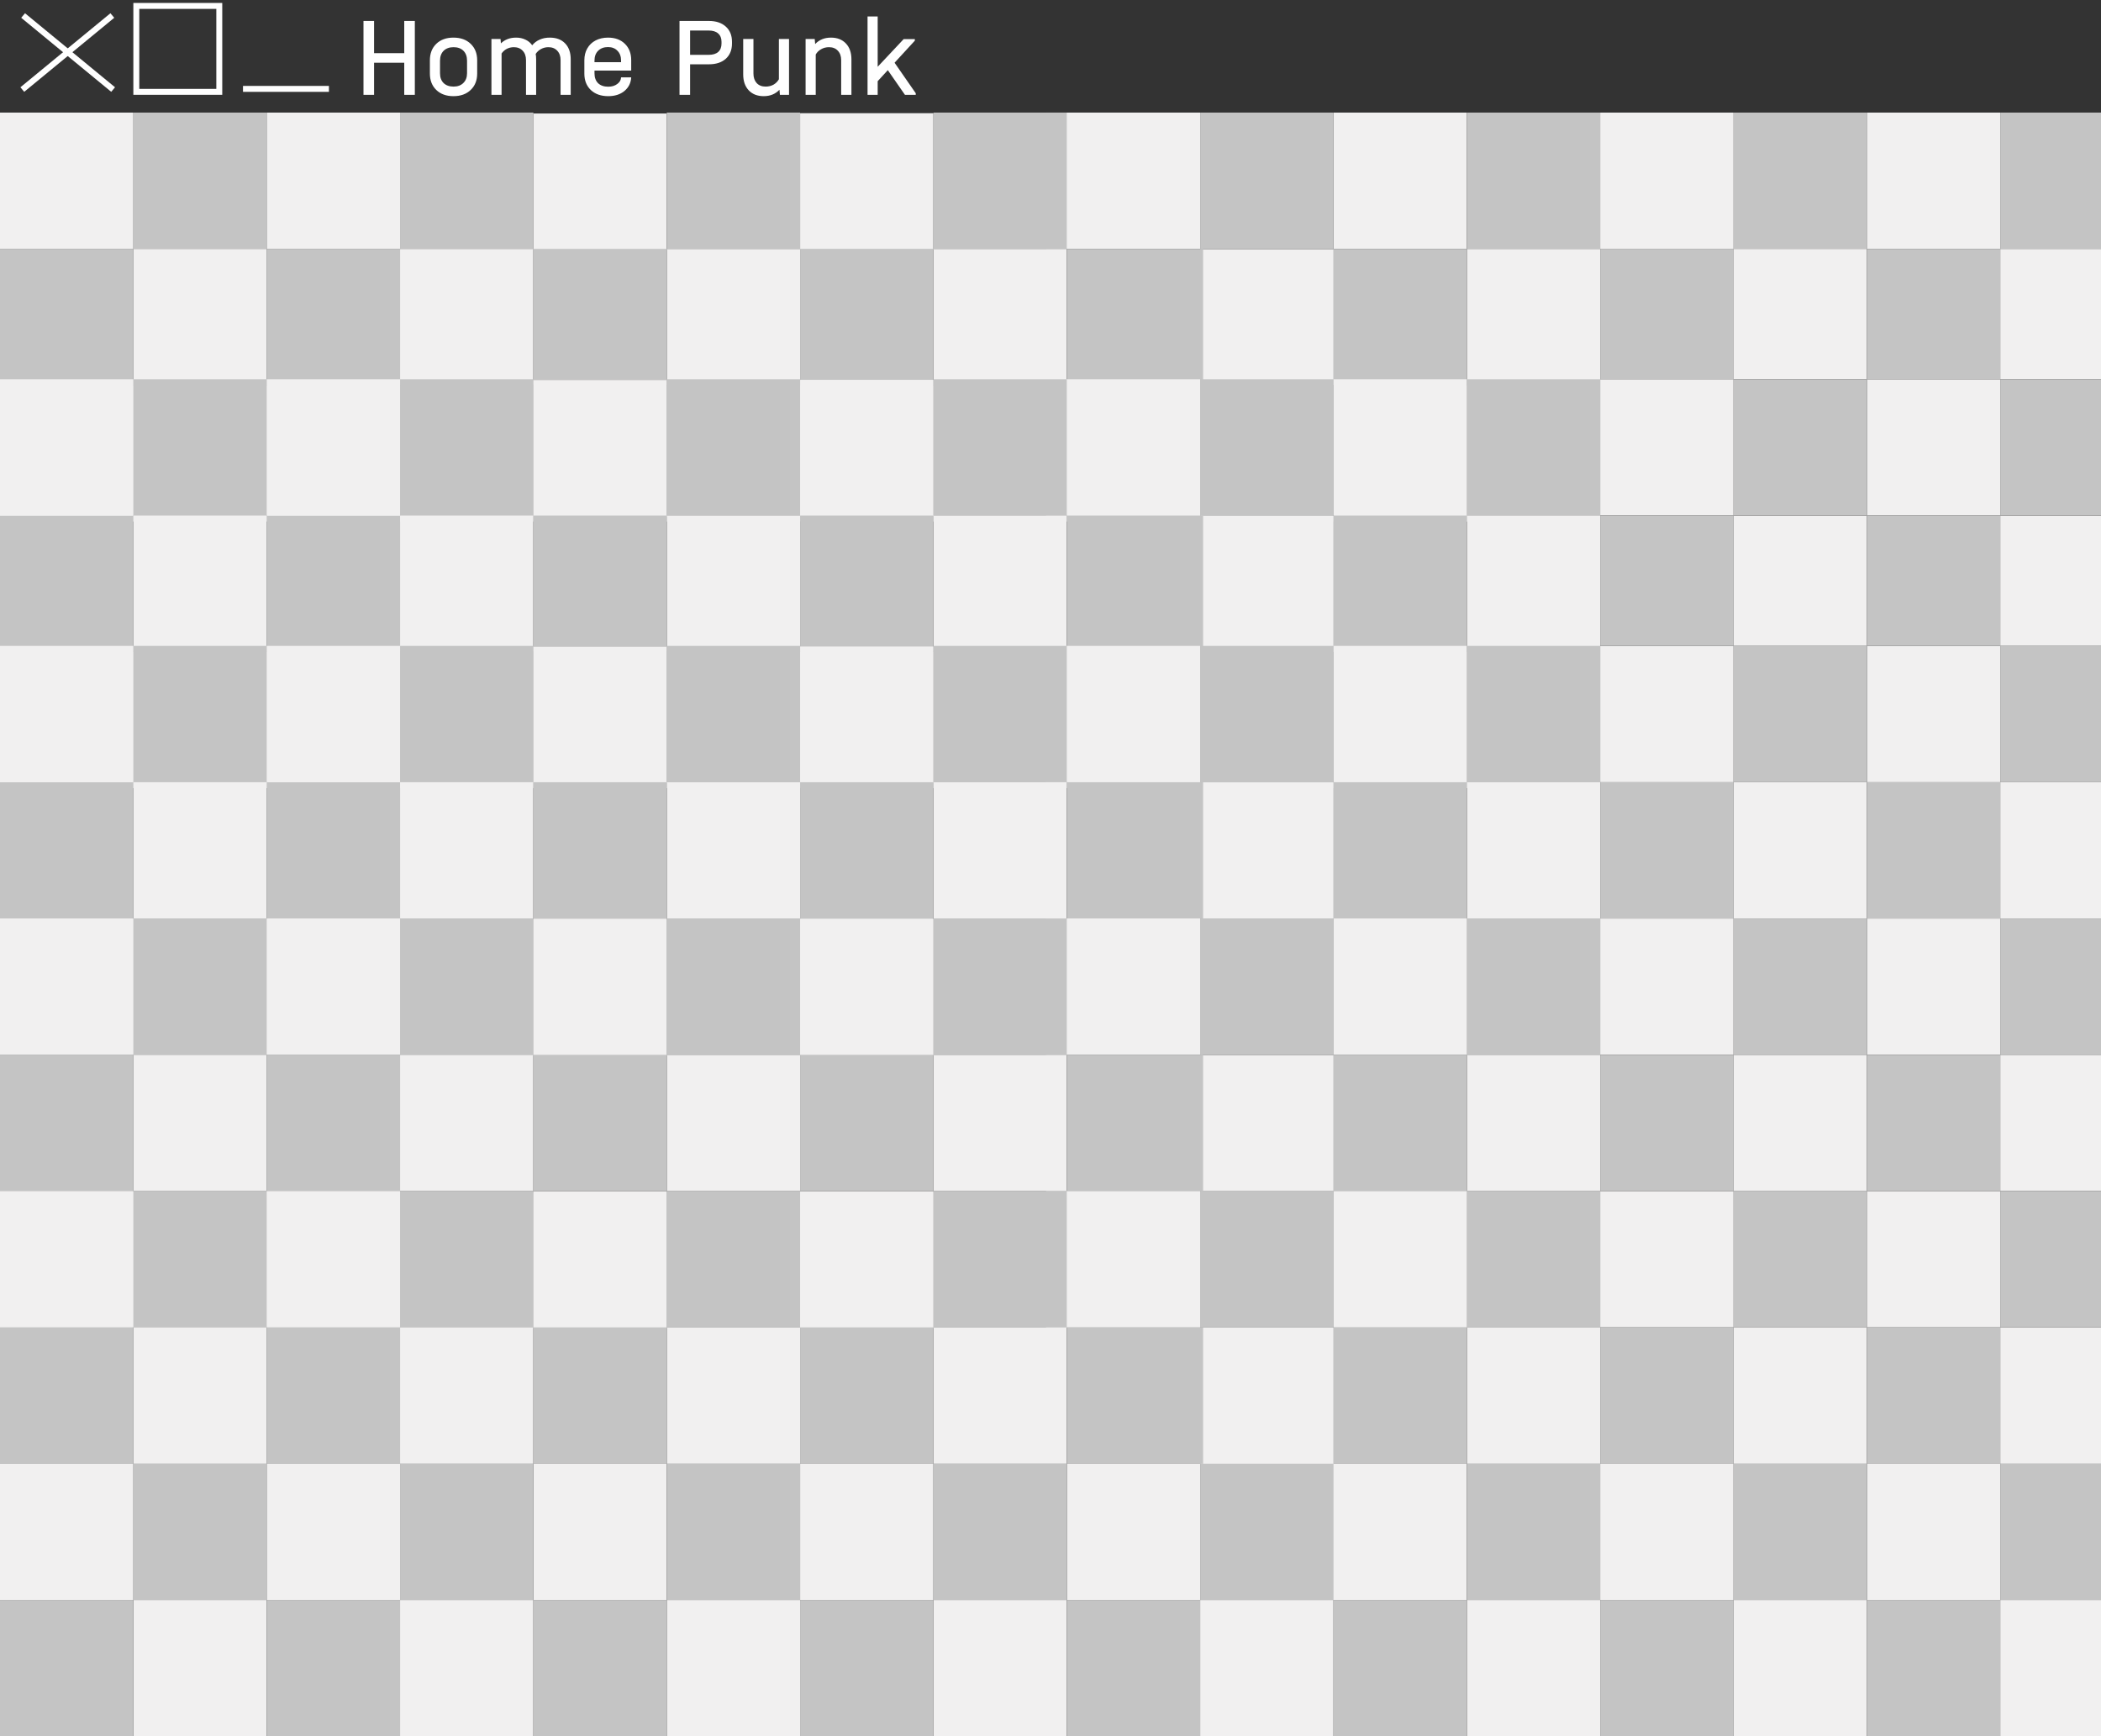 <svg width="709" height="586" viewBox="0 0 709 586" fill="none" xmlns="http://www.w3.org/2000/svg">
<rect x="0" y="0" width="709" height="586" fill="#333333" stroke="none"/>
<rect x="675" y="586" width="46" height="34" transform="rotate(-90 675 586)" fill="#F1F0F0"/>
<rect x="675" y="128" width="44" height="34" transform="rotate(-90 675 128)" fill="#F1F0F0"/>
<rect x="675" y="218" width="44" height="34" transform="rotate(-90 675 218)" fill="#F1F0F0"/>
<rect x="675" y="310" width="46" height="34" transform="rotate(-90 675 310)" fill="#F1F0F0"/>
<rect x="45" y="586" width="46" height="45" transform="rotate(-90 45 586)" fill="#F1F0F0"/>
<rect x="135" y="586" width="46" height="45" transform="rotate(-90 135 586)" fill="#F1F0F0"/>
<rect x="225" y="586" width="46" height="45" transform="rotate(-90 225 586)" fill="#F1F0F0"/>
<rect x="405" y="586" width="46" height="45" transform="rotate(-90 405 586)" fill="#F1F0F0"/>
<rect x="585" y="586" width="46" height="45" transform="rotate(-90 585 586)" fill="#F1F0F0"/>
<rect x="495" y="586" width="46" height="45" transform="rotate(-90 495 586)" fill="#F1F0F0"/>
<rect x="315" y="586" width="46" height="45" transform="rotate(-90 315 586)" fill="#F1F0F0"/>
<rect x="46" y="2" width="28" height="29" stroke="white" stroke-width="2"/>
<line y1="-1" x2="39.348" y2="-1" transform="matrix(0.772 0.635 -0.645 0.764 7.154 6)" stroke="white" stroke-width="2"/>
<line y1="-1" x2="39.348" y2="-1" transform="matrix(-0.772 0.635 0.645 0.764 38.553 6)" stroke="white" stroke-width="2"/>
<path d="M126.232 7.072V17.94H136.416V7.072H139.988V32H136.416V21.17H126.232V32H122.66V7.072H126.232ZM153.011 32.456C150.604 32.456 148.679 31.759 147.235 30.366C145.791 28.973 145.069 27.123 145.069 24.818V20.372C145.069 18.041 145.791 16.179 147.235 14.786C148.679 13.393 150.604 12.696 153.011 12.696C155.443 12.696 157.381 13.393 158.825 14.786C160.294 16.179 161.029 18.041 161.029 20.372V24.818C161.029 27.123 160.294 28.973 158.825 30.366C157.381 31.759 155.443 32.456 153.011 32.456ZM153.049 29.226C154.442 29.226 155.544 28.821 156.355 28.01C157.191 27.199 157.609 26.11 157.609 24.742V20.486C157.609 19.067 157.203 17.953 156.393 17.142C155.582 16.331 154.467 15.926 153.049 15.926C151.655 15.926 150.541 16.331 149.705 17.142C148.894 17.953 148.489 19.067 148.489 20.486V24.742C148.489 26.135 148.894 27.237 149.705 28.048C150.541 28.833 151.655 29.226 153.049 29.226ZM185.523 12.696C187.727 12.696 189.449 13.342 190.691 14.634C191.957 15.926 192.591 17.725 192.591 20.03V32H189.171V20.296C189.171 18.953 188.791 17.889 188.031 17.104C187.296 16.319 186.308 15.926 185.067 15.926C184.18 15.926 183.357 16.129 182.597 16.534C181.837 16.939 181.229 17.497 180.773 18.206C180.874 18.713 180.925 19.321 180.925 20.03V32H177.505V20.296C177.505 18.953 177.125 17.889 176.365 17.104C175.63 16.319 174.642 15.926 173.401 15.926C172.539 15.926 171.741 16.116 171.007 16.496C170.297 16.876 169.715 17.395 169.259 18.054V32H165.839V13.152H168.917L169.031 14.634C170.373 13.342 172.083 12.696 174.161 12.696C175.326 12.696 176.377 12.924 177.315 13.38C178.252 13.811 179.012 14.444 179.595 15.28C180.279 14.444 181.115 13.811 182.103 13.38C183.116 12.924 184.256 12.696 185.523 12.696ZM200.617 23.83V24.742C200.617 26.161 201.022 27.275 201.833 28.086C202.669 28.871 203.809 29.264 205.253 29.264C206.469 29.264 207.482 28.96 208.293 28.352C209.129 27.744 209.56 26.997 209.585 26.11H213.005C212.904 27.985 212.144 29.517 210.725 30.708C209.306 31.873 207.482 32.456 205.253 32.456C202.821 32.456 200.87 31.772 199.401 30.404C197.932 29.011 197.197 27.161 197.197 24.856V20.334C197.197 18.814 197.526 17.484 198.185 16.344C198.844 15.179 199.781 14.279 200.997 13.646C202.213 13.013 203.606 12.696 205.177 12.696C207.558 12.696 209.458 13.393 210.877 14.786C212.296 16.179 213.005 18.016 213.005 20.296V23.83H200.617ZM205.177 15.888C203.784 15.888 202.669 16.306 201.833 17.142C201.022 17.953 200.617 19.055 200.617 20.448V20.98H209.585V20.448C209.585 19.055 209.18 17.953 208.369 17.142C207.584 16.306 206.52 15.888 205.177 15.888ZM239.223 7.072C241.63 7.072 243.53 7.705 244.923 8.972C246.316 10.213 247.013 11.923 247.013 14.102V14.672C247.013 16.851 246.316 18.573 244.923 19.84C243.53 21.081 241.63 21.702 239.223 21.702H232.877V32H229.305V7.072H239.223ZM239.147 18.51C240.566 18.51 241.642 18.181 242.377 17.522C243.112 16.863 243.479 15.913 243.479 14.672V14.102C243.479 12.886 243.099 11.949 242.339 11.29C241.604 10.631 240.54 10.302 239.147 10.302H232.877V18.51H239.147ZM266.263 13.152V32H263.185L263.033 30.29C261.665 31.734 259.892 32.456 257.713 32.456C255.585 32.456 253.901 31.797 252.659 30.48C251.418 29.163 250.797 27.364 250.797 25.084V13.152H254.255V24.818C254.255 26.161 254.623 27.237 255.357 28.048C256.092 28.833 257.093 29.226 258.359 29.226C259.347 29.226 260.234 29.011 261.019 28.58C261.805 28.124 262.413 27.516 262.843 26.756V13.152H266.263ZM280.405 12.696C282.533 12.696 284.218 13.355 285.459 14.672C286.701 15.989 287.321 17.775 287.321 20.03V32H283.863V20.296C283.863 18.953 283.483 17.889 282.723 17.104C281.989 16.319 281.001 15.926 279.759 15.926C278.771 15.926 277.885 16.154 277.099 16.61C276.314 17.041 275.706 17.636 275.275 18.396V32H271.855V13.152H274.933L275.085 14.862C276.453 13.418 278.227 12.696 280.405 12.696ZM309.025 31.468V32H305.377L299.601 23.678L296.181 27.402V32H292.761V5.552H296.181V22.538L304.959 13.19H308.721V13.722L301.881 21.17L309.025 31.468Z" fill="white"/>
<line x1="82" y1="30" x2="111" y2="30" stroke="white" stroke-width="2"/>
<rect x="450" y="84" width="46" height="45" transform="rotate(-90 450 84)" fill="#F1F0F0"/>
<rect x="405.05" y="130.051" width="46" height="45" transform="rotate(-90 405.05 130.051)" fill="#F1F0F0"/>
<rect x="450.102" y="176" width="46" height="45" transform="rotate(-90 450.102 176)" fill="#F1F0F0"/>
<rect y="130" width="46" height="45" transform="rotate(-90 0 130)" fill="#C4C4C4"/>
<rect x="135" y="84" width="46" height="45" transform="rotate(-90 135 84)" fill="#C4C4C4"/>
<rect x="45" y="84" width="46" height="45" transform="rotate(-90 45 84)" fill="#C4C4C4"/>
<rect x="90" y="130" width="46" height="45" transform="rotate(-90 90 130)" fill="#C4C4C4"/>
<rect x="45" y="176" width="46" height="45" transform="rotate(-90 45 176)" fill="#C4C4C4"/>
<rect x="495" y="130" width="46" height="45" transform="rotate(-90 495 130)" fill="#F1F0F0"/>
<rect x="180" y="84.305" width="46" height="45" transform="rotate(-90 180 84.305)" fill="#F1F0F0"/>
<rect x="135" y="130" width="46" height="45" transform="rotate(-90 135 130)" fill="#F1F0F0"/>
<rect x="180" y="176" width="46" height="45" transform="rotate(-90 180 176)" fill="#F1F0F0"/>
<rect x="270" y="84.203" width="46" height="45" transform="rotate(-90 270 84.203)" fill="#F1F0F0"/>
<rect x="225" y="130" width="46" height="45" transform="rotate(-90 225 130)" fill="#F1F0F0"/>
<rect x="270" y="176" width="46" height="45" transform="rotate(-90 270 176)" fill="#F1F0F0"/>
<rect x="353" y="84" width="46" height="52" transform="rotate(-90 353 84)" fill="#F1F0F0"/>
<rect x="315" y="130" width="46" height="45" transform="rotate(-90 315 130)" fill="#F1F0F0"/>
<rect x="360" y="176" width="46" height="45" transform="rotate(-90 360 176)" fill="#F1F0F0"/>
<rect x="90" y="84" width="46" height="45" transform="rotate(-90 90 84)" fill="#F1F0F0"/>
<rect x="45" y="130" width="46" height="45" transform="rotate(-90 45 130)" fill="#F1F0F0"/>
<rect x="90" y="176" width="46" height="45" transform="rotate(-90 90 176)" fill="#F1F0F0"/>
<rect y="84" width="46" height="45" transform="rotate(-90 0 84)" fill="#F1F0F0"/>
<rect y="176" width="46" height="45" transform="rotate(-90 0 176)" fill="#F1F0F0"/>
<rect x="180" y="130" width="46" height="45" transform="rotate(-90 180 130)" fill="#C4C4C4"/>
<rect x="225" y="84" width="46" height="45" transform="rotate(-90 225 84)" fill="#C4C4C4"/>
<rect x="270" y="130" width="46" height="45" transform="rotate(-90 270 130)" fill="#C4C4C4"/>
<rect x="360" y="130" width="46" height="46" transform="rotate(-90 360 130)" fill="#C4C4C4"/>
<rect x="495" y="176" width="46" height="45" transform="rotate(-90 495 176)" fill="#C4C4C4"/>
<rect x="405" y="176" width="46" height="45" transform="rotate(-90 405 176)" fill="#C4C4C4"/>
<rect x="450" y="130" width="46" height="45" transform="rotate(-90 450 130)" fill="#C4C4C4"/>
<rect x="540" y="128" width="44" height="45" transform="rotate(-90 540 128)" fill="#C4C4C4"/>
<rect x="315" y="176" width="46" height="45" transform="rotate(-90 315 176)" fill="#C4C4C4"/>
<rect x="495" y="84" width="46" height="45" transform="rotate(-90 495 84)" fill="#C4C4C4"/>
<rect x="585" y="84" width="46" height="45" transform="rotate(-90 585 84)" fill="#C4C4C4"/>
<rect x="405" y="84" width="46" height="45" transform="rotate(-90 405 84)" fill="#C4C4C4"/>
<rect x="315" y="84" width="46" height="45" transform="rotate(-90 315 84)" fill="#C4C4C4"/>
<rect x="135" y="176" width="46" height="45" transform="rotate(-90 135 176)" fill="#C4C4C4"/>
<rect x="225" y="176" width="46" height="45" transform="rotate(-90 225 176)" fill="#C4C4C4"/>
<rect x="450" y="174" width="46" height="45" transform="rotate(-90 450 174)" fill="#F1F0F0"/>
<rect x="405.05" y="220.051" width="46" height="45" transform="rotate(-90 405.05 220.051)" fill="#F1F0F0"/>
<rect x="450.102" y="266" width="46" height="45" transform="rotate(-90 450.102 266)" fill="#F1F0F0"/>
<rect y="220" width="46" height="45" transform="rotate(-90 0 220)" fill="#C4C4C4"/>
<rect x="135" y="174" width="46" height="45" transform="rotate(-90 135 174)" fill="#C4C4C4"/>
<rect x="45" y="174" width="46" height="45" transform="rotate(-90 45 174)" fill="#C4C4C4"/>
<rect x="90" y="220" width="46" height="45" transform="rotate(-90 90 220)" fill="#C4C4C4"/>
<rect x="45" y="266" width="46" height="45" transform="rotate(-90 45 266)" fill="#C4C4C4"/>
<rect x="495" y="220" width="46" height="45" transform="rotate(-90 495 220)" fill="#F1F0F0"/>
<rect x="180" y="174.305" width="46" height="45" transform="rotate(-90 180 174.305)" fill="#F1F0F0"/>
<rect x="135" y="220" width="46" height="45" transform="rotate(-90 135 220)" fill="#F1F0F0"/>
<rect x="180" y="266" width="46" height="45" transform="rotate(-90 180 266)" fill="#F1F0F0"/>
<rect x="270" y="174.203" width="46" height="45" transform="rotate(-90 270 174.203)" fill="#F1F0F0"/>
<rect x="225" y="220" width="46" height="45" transform="rotate(-90 225 220)" fill="#F1F0F0"/>
<rect x="270" y="266" width="46" height="45" transform="rotate(-90 270 266)" fill="#F1F0F0"/>
<rect x="353" y="174" width="46" height="52" transform="rotate(-90 353 174)" fill="#F1F0F0"/>
<rect x="315" y="220" width="46" height="45" transform="rotate(-90 315 220)" fill="#F1F0F0"/>
<rect x="360" y="266" width="46" height="45" transform="rotate(-90 360 266)" fill="#F1F0F0"/>
<rect x="90" y="174" width="46" height="45" transform="rotate(-90 90 174)" fill="#F1F0F0"/>
<rect x="45" y="220" width="46" height="45" transform="rotate(-90 45 220)" fill="#F1F0F0"/>
<rect x="90" y="266" width="46" height="45" transform="rotate(-90 90 266)" fill="#F1F0F0"/>
<rect y="174" width="46" height="45" transform="rotate(-90 0 174)" fill="#F1F0F0"/>
<rect y="266" width="46" height="45" transform="rotate(-90 0 266)" fill="#F1F0F0"/>
<rect x="180" y="220" width="46" height="45" transform="rotate(-90 180 220)" fill="#C4C4C4"/>
<rect x="225" y="174" width="46" height="45" transform="rotate(-90 225 174)" fill="#C4C4C4"/>
<rect x="270" y="220" width="46" height="45" transform="rotate(-90 270 220)" fill="#C4C4C4"/>
<rect x="360" y="220" width="46" height="46" transform="rotate(-90 360 220)" fill="#C4C4C4"/>
<rect x="495" y="266" width="46" height="45" transform="rotate(-90 495 266)" fill="#C4C4C4"/>
<rect x="405" y="266" width="46" height="45" transform="rotate(-90 405 266)" fill="#C4C4C4"/>
<rect x="450" y="220" width="46" height="45" transform="rotate(-90 450 220)" fill="#C4C4C4"/>
<rect x="315" y="266" width="46" height="45" transform="rotate(-90 315 266)" fill="#C4C4C4"/>
<rect x="495" y="174" width="46" height="45" transform="rotate(-90 495 174)" fill="#C4C4C4"/>
<rect x="405" y="174" width="46" height="45" transform="rotate(-90 405 174)" fill="#C4C4C4"/>
<rect x="315" y="174" width="46" height="45" transform="rotate(-90 315 174)" fill="#C4C4C4"/>
<rect x="135" y="266" width="46" height="45" transform="rotate(-90 135 266)" fill="#C4C4C4"/>
<rect x="225" y="266" width="46" height="45" transform="rotate(-90 225 266)" fill="#C4C4C4"/>
<rect x="540" y="174" width="46" height="45" transform="rotate(-90 540 174)" fill="#F1F0F0"/>
<rect x="630" y="174" width="46" height="45" transform="rotate(-90 630 174)" fill="#F1F0F0"/>
<rect x="540" y="84" width="46" height="45" transform="rotate(-90 540 84)" fill="#F1F0F0"/>
<rect x="630" y="84" width="46" height="45" transform="rotate(-90 630 84)" fill="#F1F0F0"/>
<rect x="450" y="264" width="46" height="45" transform="rotate(-90 450 264)" fill="#F1F0F0"/>
<rect x="405.05" y="310.051" width="46" height="45" transform="rotate(-90 405.05 310.051)" fill="#F1F0F0"/>
<rect x="450.102" y="356" width="46" height="45" transform="rotate(-90 450.102 356)" fill="#F1F0F0"/>
<rect y="310" width="46" height="45" transform="rotate(-90 0 310)" fill="#C4C4C4"/>
<rect x="135" y="264" width="46" height="45" transform="rotate(-90 135 264)" fill="#C4C4C4"/>
<rect x="45" y="264" width="46" height="45" transform="rotate(-90 45 264)" fill="#C4C4C4"/>
<rect x="90" y="310" width="46" height="45" transform="rotate(-90 90 310)" fill="#C4C4C4"/>
<rect x="45" y="356" width="46" height="45" transform="rotate(-90 45 356)" fill="#C4C4C4"/>
<rect x="495" y="310" width="46" height="45" transform="rotate(-90 495 310)" fill="#F1F0F0"/>
<rect x="180" y="264.305" width="46" height="45" transform="rotate(-90 180 264.305)" fill="#F1F0F0"/>
<rect x="135" y="310" width="46" height="45" transform="rotate(-90 135 310)" fill="#F1F0F0"/>
<rect x="180" y="356" width="46" height="45" transform="rotate(-90 180 356)" fill="#F1F0F0"/>
<rect x="270" y="264.203" width="46" height="45" transform="rotate(-90 270 264.203)" fill="#F1F0F0"/>
<rect x="225" y="310" width="46" height="45" transform="rotate(-90 225 310)" fill="#F1F0F0"/>
<rect x="270" y="356" width="46" height="45" transform="rotate(-90 270 356)" fill="#F1F0F0"/>
<rect x="353" y="264" width="46" height="52" transform="rotate(-90 353 264)" fill="#F1F0F0"/>
<rect x="315" y="310" width="46" height="45" transform="rotate(-90 315 310)" fill="#F1F0F0"/>
<rect x="360" y="356" width="46" height="45" transform="rotate(-90 360 356)" fill="#F1F0F0"/>
<rect x="90" y="264" width="46" height="45" transform="rotate(-90 90 264)" fill="#F1F0F0"/>
<rect x="45" y="310" width="46" height="45" transform="rotate(-90 45 310)" fill="#F1F0F0"/>
<rect x="90" y="356" width="46" height="45" transform="rotate(-90 90 356)" fill="#F1F0F0"/>
<rect y="264" width="46" height="45" transform="rotate(-90 0 264)" fill="#F1F0F0"/>
<rect y="356" width="46" height="45" transform="rotate(-90 0 356)" fill="#F1F0F0"/>
<rect x="180" y="310" width="46" height="45" transform="rotate(-90 180 310)" fill="#C4C4C4"/>
<rect x="225" y="264" width="46" height="45" transform="rotate(-90 225 264)" fill="#C4C4C4"/>
<rect x="270" y="310" width="46" height="45" transform="rotate(-90 270 310)" fill="#C4C4C4"/>
<rect x="360" y="310" width="46" height="46" transform="rotate(-90 360 310)" fill="#C4C4C4"/>
<rect x="495" y="356" width="46" height="45" transform="rotate(-90 495 356)" fill="#C4C4C4"/>
<rect x="405" y="356" width="46" height="45" transform="rotate(-90 405 356)" fill="#C4C4C4"/>
<rect x="450" y="310" width="46" height="45" transform="rotate(-90 450 310)" fill="#C4C4C4"/>
<rect x="315" y="356" width="46" height="45" transform="rotate(-90 315 356)" fill="#C4C4C4"/>
<rect x="495" y="264" width="46" height="45" transform="rotate(-90 495 264)" fill="#C4C4C4"/>
<rect x="405" y="264" width="46" height="45" transform="rotate(-90 405 264)" fill="#C4C4C4"/>
<rect x="315" y="264" width="46" height="45" transform="rotate(-90 315 264)" fill="#C4C4C4"/>
<rect x="135" y="356" width="46" height="45" transform="rotate(-90 135 356)" fill="#C4C4C4"/>
<rect x="225" y="356" width="46" height="45" transform="rotate(-90 225 356)" fill="#C4C4C4"/>
<rect x="450" y="356" width="46" height="45" transform="rotate(-90 450 356)" fill="#F1F0F0"/>
<rect x="405.05" y="402.051" width="46" height="45" transform="rotate(-90 405.05 402.051)" fill="#F1F0F0"/>
<rect x="450.102" y="448" width="46" height="45" transform="rotate(-90 450.102 448)" fill="#F1F0F0"/>
<rect y="402" width="46" height="45" transform="rotate(-90 0 402)" fill="#C4C4C4"/>
<rect x="135" y="356" width="46" height="45" transform="rotate(-90 135 356)" fill="#C4C4C4"/>
<rect x="45" y="356" width="46" height="45" transform="rotate(-90 45 356)" fill="#C4C4C4"/>
<rect x="90" y="402" width="46" height="45" transform="rotate(-90 90 402)" fill="#C4C4C4"/>
<rect x="45" y="448" width="46" height="45" transform="rotate(-90 45 448)" fill="#C4C4C4"/>
<rect x="495" y="402" width="46" height="45" transform="rotate(-90 495 402)" fill="#F1F0F0"/>
<rect x="180" y="356.305" width="46" height="45" transform="rotate(-90 180 356.305)" fill="#F1F0F0"/>
<rect x="135" y="402" width="46" height="45" transform="rotate(-90 135 402)" fill="#F1F0F0"/>
<rect x="180" y="448" width="46" height="45" transform="rotate(-90 180 448)" fill="#F1F0F0"/>
<rect x="270" y="356.203" width="46" height="45" transform="rotate(-90 270 356.203)" fill="#F1F0F0"/>
<rect x="225" y="402" width="46" height="45" transform="rotate(-90 225 402)" fill="#F1F0F0"/>
<rect x="270" y="448" width="46" height="45" transform="rotate(-90 270 448)" fill="#F1F0F0"/>
<rect x="353" y="356" width="46" height="52" transform="rotate(-90 353 356)" fill="#F1F0F0"/>
<rect x="315" y="402" width="46" height="45" transform="rotate(-90 315 402)" fill="#F1F0F0"/>
<rect x="360" y="448" width="46" height="45" transform="rotate(-90 360 448)" fill="#F1F0F0"/>
<rect x="90" y="356" width="46" height="45" transform="rotate(-90 90 356)" fill="#F1F0F0"/>
<rect x="45" y="402" width="46" height="45" transform="rotate(-90 45 402)" fill="#F1F0F0"/>
<rect x="90" y="448" width="46" height="45" transform="rotate(-90 90 448)" fill="#F1F0F0"/>
<rect y="356" width="46" height="45" transform="rotate(-90 0 356)" fill="#F1F0F0"/>
<rect y="448" width="46" height="45" transform="rotate(-90 0 448)" fill="#F1F0F0"/>
<rect x="180" y="402" width="46" height="45" transform="rotate(-90 180 402)" fill="#C4C4C4"/>
<rect x="225" y="356" width="46" height="45" transform="rotate(-90 225 356)" fill="#C4C4C4"/>
<rect x="270" y="402" width="46" height="45" transform="rotate(-90 270 402)" fill="#C4C4C4"/>
<rect x="360" y="402" width="46" height="46" transform="rotate(-90 360 402)" fill="#C4C4C4"/>
<rect x="495" y="448" width="46" height="45" transform="rotate(-90 495 448)" fill="#C4C4C4"/>
<rect x="405" y="448" width="46" height="45" transform="rotate(-90 405 448)" fill="#C4C4C4"/>
<rect x="450" y="402" width="46" height="45" transform="rotate(-90 450 402)" fill="#C4C4C4"/>
<rect x="315" y="448" width="46" height="45" transform="rotate(-90 315 448)" fill="#C4C4C4"/>
<rect x="495" y="356" width="46" height="45" transform="rotate(-90 495 356)" fill="#C4C4C4"/>
<rect x="405" y="356" width="46" height="45" transform="rotate(-90 405 356)" fill="#C4C4C4"/>
<rect x="315" y="356" width="46" height="45" transform="rotate(-90 315 356)" fill="#C4C4C4"/>
<rect x="135" y="448" width="46" height="45" transform="rotate(-90 135 448)" fill="#C4C4C4"/>
<rect x="225" y="448" width="46" height="45" transform="rotate(-90 225 448)" fill="#C4C4C4"/>
<rect x="90" y="586" width="46" height="45" transform="rotate(-90 90 586)" fill="#C4C4C4"/>
<rect y="586" width="46" height="45" transform="rotate(-90 0 586)" fill="#C4C4C4"/>
<rect x="450" y="448" width="46" height="45" transform="rotate(-90 450 448)" fill="#F1F0F0"/>
<rect x="405.05" y="494.051" width="46" height="45" transform="rotate(-90 405.05 494.051)" fill="#F1F0F0"/>
<rect x="448" y="540" width="46" height="47" transform="rotate(-90 448 540)" fill="#F1F0F0"/>
<rect y="494" width="46" height="45" transform="rotate(-90 0 494)" fill="#C4C4C4"/>
<rect x="135" y="448" width="46" height="45" transform="rotate(-90 135 448)" fill="#C4C4C4"/>
<rect x="45" y="448" width="46" height="45" transform="rotate(-90 45 448)" fill="#C4C4C4"/>
<rect x="90" y="494" width="46" height="45" transform="rotate(-90 90 494)" fill="#C4C4C4"/>
<rect x="45" y="540" width="46" height="45" transform="rotate(-90 45 540)" fill="#C4C4C4"/>
<rect x="495" y="494" width="46" height="45" transform="rotate(-90 495 494)" fill="#F1F0F0"/>
<rect x="180" y="448.305" width="46" height="45" transform="rotate(-90 180 448.305)" fill="#F1F0F0"/>
<rect x="135" y="494" width="46" height="45" transform="rotate(-90 135 494)" fill="#F1F0F0"/>
<rect x="180" y="540" width="46" height="45" transform="rotate(-90 180 540)" fill="#F1F0F0"/>
<rect x="270" y="448.203" width="46" height="45" transform="rotate(-90 270 448.203)" fill="#F1F0F0"/>
<rect x="225" y="494" width="46" height="45" transform="rotate(-90 225 494)" fill="#F1F0F0"/>
<rect x="270" y="540" width="46" height="45" transform="rotate(-90 270 540)" fill="#F1F0F0"/>
<rect x="353" y="448" width="46" height="52" transform="rotate(-90 353 448)" fill="#F1F0F0"/>
<rect x="315" y="494" width="46" height="45" transform="rotate(-90 315 494)" fill="#F1F0F0"/>
<rect x="360" y="540" width="46" height="45" transform="rotate(-90 360 540)" fill="#F1F0F0"/>
<rect x="90" y="448" width="46" height="45" transform="rotate(-90 90 448)" fill="#F1F0F0"/>
<rect x="45" y="494" width="46" height="45" transform="rotate(-90 45 494)" fill="#F1F0F0"/>
<rect x="90" y="540" width="46" height="45" transform="rotate(-90 90 540)" fill="#F1F0F0"/>
<rect y="448" width="46" height="45" transform="rotate(-90 0 448)" fill="#F1F0F0"/>
<rect y="540" width="46" height="45" transform="rotate(-90 0 540)" fill="#F1F0F0"/>
<rect x="180" y="494" width="46" height="45" transform="rotate(-90 180 494)" fill="#C4C4C4"/>
<rect x="225" y="448" width="46" height="45" transform="rotate(-90 225 448)" fill="#C4C4C4"/>
<rect x="270" y="494" width="46" height="45" transform="rotate(-90 270 494)" fill="#C4C4C4"/>
<rect x="360" y="494" width="46" height="46" transform="rotate(-90 360 494)" fill="#C4C4C4"/>
<rect x="495" y="540" width="46" height="45" transform="rotate(-90 495 540)" fill="#C4C4C4"/>
<rect x="405" y="540" width="46" height="45" transform="rotate(-90 405 540)" fill="#C4C4C4"/>
<rect x="450" y="494" width="46" height="45" transform="rotate(-90 450 494)" fill="#C4C4C4"/>
<rect x="315" y="540" width="46" height="45" transform="rotate(-90 315 540)" fill="#C4C4C4"/>
<rect x="495" y="448" width="46" height="45" transform="rotate(-90 495 448)" fill="#C4C4C4"/>
<rect x="405" y="448" width="46" height="45" transform="rotate(-90 405 448)" fill="#C4C4C4"/>
<rect x="315" y="448" width="46" height="45" transform="rotate(-90 315 448)" fill="#C4C4C4"/>
<rect x="135" y="540" width="46" height="45" transform="rotate(-90 135 540)" fill="#C4C4C4"/>
<rect x="225" y="540" width="46" height="45" transform="rotate(-90 225 540)" fill="#C4C4C4"/>
<rect x="585" y="448" width="46" height="45" transform="rotate(-90 585 448)" fill="#C4C4C4"/>
<rect x="180" y="586" width="46" height="45" transform="rotate(-90 180 586)" fill="#C4C4C4"/>
<rect x="540" y="264" width="46" height="45" transform="rotate(-90 540 264)" fill="#F1F0F0"/>
<rect x="540" y="356" width="46" height="45" transform="rotate(-90 540 356)" fill="#F1F0F0"/>
<rect x="540" y="448" width="46" height="45" transform="rotate(-90 540 448)" fill="#F1F0F0"/>
<rect x="540" y="540" width="46" height="45" transform="rotate(-90 540 540)" fill="#F1F0F0"/>
<rect x="630" y="540" width="46" height="45" transform="rotate(-90 630 540)" fill="#F1F0F0"/>
<rect x="585" y="494" width="46" height="45" transform="rotate(-90 585 494)" fill="#F1F0F0"/>
<rect x="585" y="402" width="46" height="45" transform="rotate(-90 585 402)" fill="#F1F0F0"/>
<rect x="585" y="310" width="46" height="45" transform="rotate(-90 585 310)" fill="#F1F0F0"/>
<rect x="630" y="448" width="46" height="45" transform="rotate(-90 630 448)" fill="#F1F0F0"/>
<rect x="630" y="356" width="46" height="45" transform="rotate(-90 630 356)" fill="#F1F0F0"/>
<rect x="630" y="264" width="46" height="45" transform="rotate(-90 630 264)" fill="#F1F0F0"/>
<rect x="585" y="218" width="44" height="45" transform="rotate(-90 585 218)" fill="#F1F0F0"/>
<rect x="585" y="128" width="44" height="45" transform="rotate(-90 585 128)" fill="#F1F0F0"/>
<rect x="675" y="402" width="46" height="34" transform="rotate(-90 675 402)" fill="#F1F0F0"/>
<rect x="675" y="494" width="46" height="34" transform="rotate(-90 675 494)" fill="#F1F0F0"/>
<rect x="675" y="84" width="46" height="34" transform="rotate(-90 675 84)" fill="#C4C4C4"/>
<rect x="675" y="174" width="46" height="34" transform="rotate(-90 675 174)" fill="#C4C4C4"/>
<rect x="675" y="264" width="46" height="34" transform="rotate(-90 675 264)" fill="#C4C4C4"/>
<rect x="675" y="356" width="46" height="34" transform="rotate(-90 675 356)" fill="#C4C4C4"/>
<rect x="675" y="448" width="46" height="34" transform="rotate(-90 675 448)" fill="#C4C4C4"/>
<rect x="675" y="540" width="46" height="34" transform="rotate(-90 675 540)" fill="#C4C4C4"/>
<rect x="270" y="586" width="46" height="45" transform="rotate(-90 270 586)" fill="#C4C4C4"/>
<rect x="360" y="586" width="46" height="45" transform="rotate(-90 360 586)" fill="#C4C4C4"/>
<rect x="450" y="586" width="46" height="45" transform="rotate(-90 450 586)" fill="#C4C4C4"/>
<rect x="540" y="586" width="46" height="45" transform="rotate(-90 540 586)" fill="#C4C4C4"/>
<rect x="630" y="586" width="46" height="45" transform="rotate(-90 630 586)" fill="#C4C4C4"/>
<rect x="540" y="310" width="46" height="45" transform="rotate(-90 540 310)" fill="#C4C4C4"/>
<rect x="540" y="494" width="46" height="45" transform="rotate(-90 540 494)" fill="#C4C4C4"/>
<rect x="630" y="402" width="46" height="45" transform="rotate(-90 630 402)" fill="#C4C4C4"/>
<rect x="540" y="402" width="46" height="45" transform="rotate(-90 540 402)" fill="#C4C4C4"/>
<rect x="585" y="356" width="46" height="45" transform="rotate(-90 585 356)" fill="#C4C4C4"/>
<rect x="630" y="310" width="46" height="45" transform="rotate(-90 630 310)" fill="#C4C4C4"/>
<rect x="585" y="264" width="46" height="45" transform="rotate(-90 585 264)" fill="#C4C4C4"/>
<rect x="540" y="218" width="44" height="45" transform="rotate(-90 540 218)" fill="#C4C4C4"/>
<rect x="630" y="218" width="44" height="45" transform="rotate(-90 630 218)" fill="#C4C4C4"/>
<rect x="585" y="174" width="46" height="45" transform="rotate(-90 585 174)" fill="#C4C4C4"/>
<rect x="630" y="128" width="44" height="45" transform="rotate(-90 630 128)" fill="#C4C4C4"/>
<rect x="585" y="540" width="46" height="45" transform="rotate(-90 585 540)" fill="#C4C4C4"/>
<rect x="630" y="494" width="46" height="45" transform="rotate(-90 630 494)" fill="#C4C4C4"/>
</svg>
